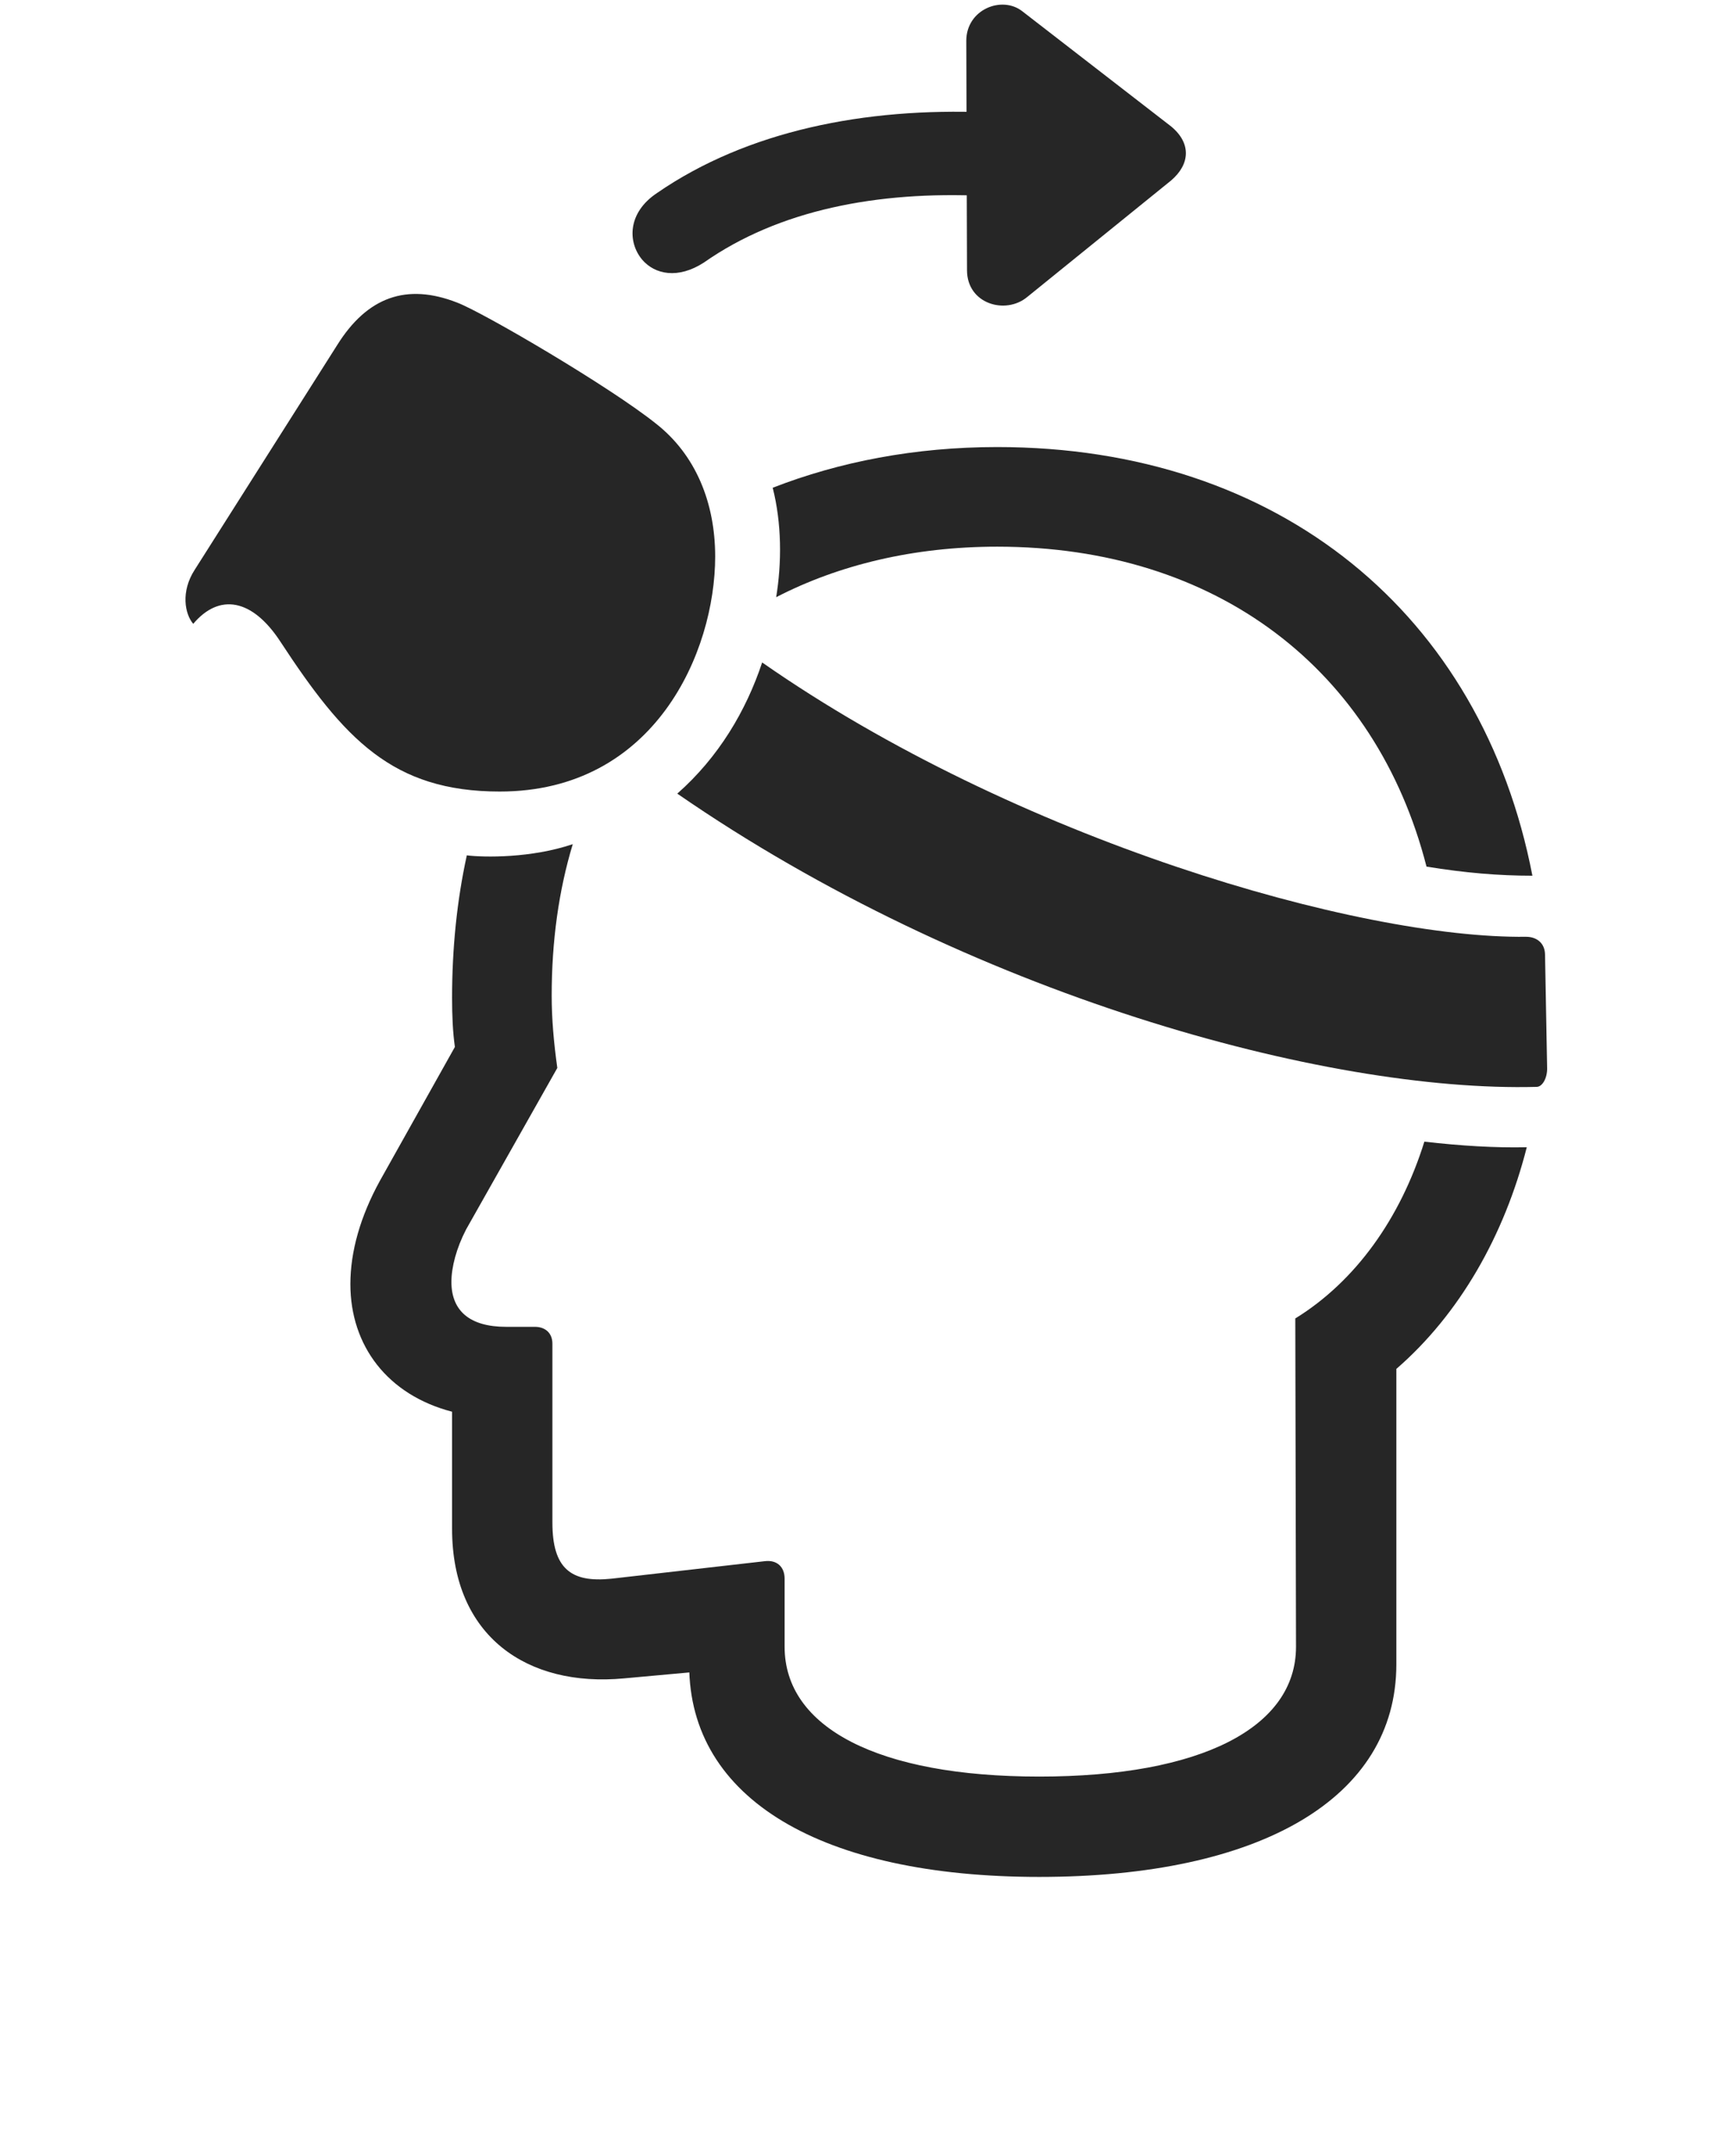 <svg width="29" height="36" viewBox="0 0 29 36" fill="currentColor" xmlns="http://www.w3.org/2000/svg">
<g clip-path="url(#clip0_2207_35540)">
<path d="M25.599 14.627C24.755 10.256 21.369 7.467 16.658 7.467C15.287 7.467 14.021 7.713 12.908 8.147C13.06 8.744 13.06 9.401 12.966 9.975C14.009 9.436 15.263 9.131 16.658 9.131C20.326 9.131 22.986 11.182 23.83 14.475C24.474 14.58 25.037 14.627 25.599 14.627ZM17.361 31.35C21.052 31.35 23.326 30.037 23.326 27.799V22.865C24.38 21.951 25.13 20.639 25.505 19.162C24.978 19.174 24.404 19.139 23.794 19.069C23.396 20.346 22.646 21.401 21.638 22.022L21.65 27.506C21.65 28.854 20.068 29.674 17.361 29.674C14.665 29.674 13.107 28.854 13.107 27.506V26.369C13.107 26.17 12.978 26.053 12.779 26.076L10.212 26.369C9.533 26.44 9.228 26.194 9.228 25.432V22.444C9.228 22.268 9.111 22.162 8.935 22.162H8.455C7.845 22.162 7.541 21.893 7.541 21.412C7.541 21.166 7.623 20.85 7.787 20.534L9.31 17.838C9.251 17.416 9.216 17.018 9.216 16.631C9.216 15.717 9.334 14.873 9.568 14.1C8.876 14.334 8.091 14.323 7.798 14.287C7.634 15.037 7.552 15.834 7.552 16.666C7.552 16.971 7.564 17.241 7.599 17.487L6.345 19.725C6.017 20.323 5.853 20.909 5.853 21.448C5.853 22.479 6.474 23.299 7.552 23.58V25.537C7.552 27.33 8.806 28.186 10.423 28.034L12.486 27.846L11.513 27.319V27.811C11.513 30.049 13.728 31.35 17.361 31.35Z" fill="currentColor" fill-opacity="0.85"/>
<path d="M16.142 0.682L16.154 4.514C16.154 5.076 16.798 5.264 17.162 4.959L19.564 3.014C19.88 2.744 19.904 2.393 19.564 2.112L17.08 0.19C16.74 -0.08 16.142 0.155 16.142 0.682ZM10.974 3.225C10.482 3.553 10.482 4.045 10.728 4.338C10.939 4.584 11.326 4.666 11.759 4.385C13.013 3.506 14.654 3.19 16.435 3.272L16.482 1.877C14.455 1.795 12.486 2.182 10.974 3.225ZM4.681 10.713C5.748 12.342 6.556 13.221 8.349 13.221C10.939 13.221 11.947 10.889 11.947 9.295C11.947 8.393 11.619 7.596 10.963 7.08C10.189 6.459 8.068 5.217 7.634 5.053C6.791 4.725 6.134 4.959 5.63 5.768L3.252 9.518C3.017 9.881 3.087 10.256 3.228 10.42C3.662 9.905 4.212 9.998 4.681 10.713ZM11.314 13.256C16.166 16.608 22.142 18.248 25.669 18.154C25.763 18.154 25.845 18.014 25.845 17.85L25.81 15.951C25.81 15.752 25.669 15.647 25.494 15.647C22.693 15.682 16.962 14.018 12.732 11.065C12.463 11.873 12.005 12.647 11.314 13.256Z" fill="currentColor" fill-opacity="0.85"/>
</g>
<defs>
<clipPath id="clip0_2207_35540">
<rect width="22.747" height="35.299" fill="currentColor" transform="translate(3.099 0.077)"/>
</clipPath>
</defs>
</svg>
